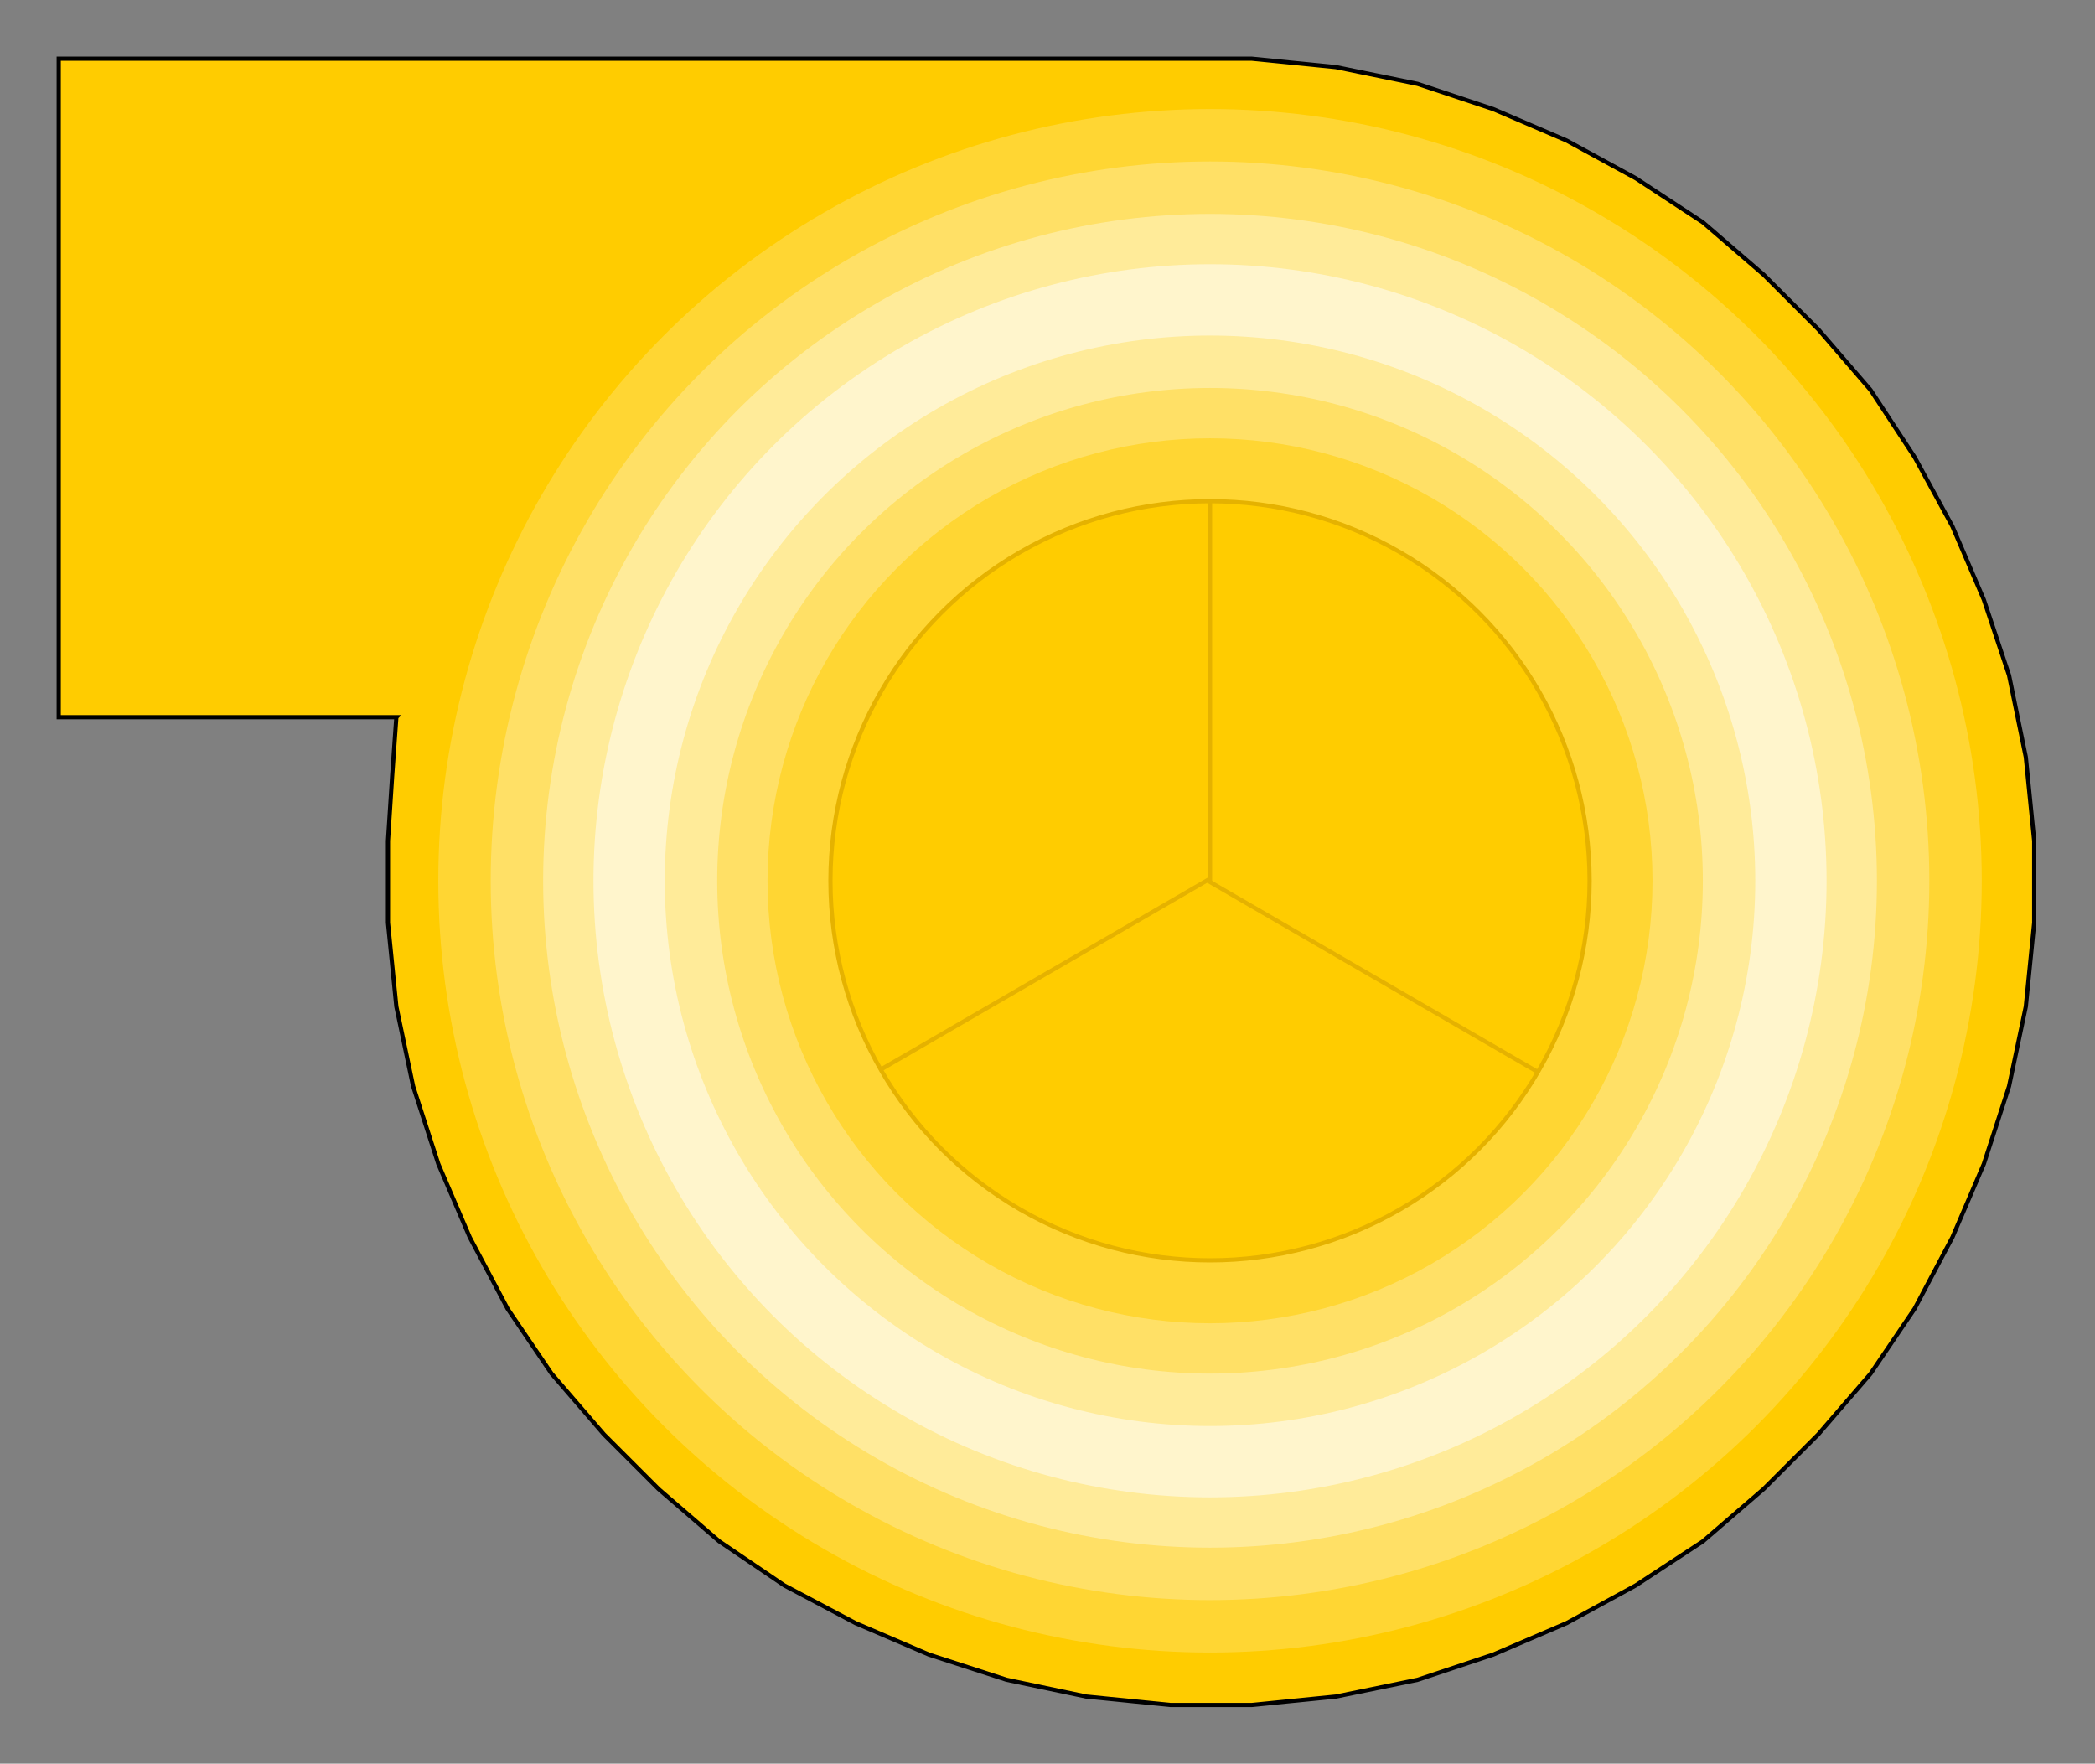 <?xml version="1.0" encoding="utf-8" standalone="no"?><!DOCTYPE svg PUBLIC "-//W3C//DTD SVG 1.1//EN" "http://www.w3.org/Graphics/SVG/1.1/DTD/svg11-flat-20030114.dtd"><svg width="999" height="841" version="1.1" xmlns="http://www.w3.org/2000/svg" xmlns:xlink="http://www.w3.org/1999/xlink">

<rect width="100%" height="100%" fill="#808080" stroke="none"/>

<path style="fill:#fc0;stroke:#000;stroke-width:2" d="M189,342 l-2,28 -2,31 0,39 4,40 8,38 12,37 15,35 18,34 21,31 25,29 26,26 29,25 31,21 34,18 35,15 37,12 38,8 40,4 19,0 20,0 40,-4 39,-8 36,-12 35,-15 33,-18 32,-21 29,-25 26,-26 25,-29 21,-31 18,-34 15,-35 12,-37 8,-38 4,-40 0,-19 0,-20 -4,-40 -8,-39 -12,-36 -15,-35 -18,-33 -21,-32 -25,-29 -26,-26 -29,-25 -32,-21 -33,-18 -35,-15 -36,-12 -39,-8 -40,-4 -20,0 -549,0 0,314 161,0z" />
<circle style="fill:#ffd633" cx="577" cy="420" r="368" />
<circle style="fill:#ffe066" cx="577" cy="420" r="343" />
<circle style="fill:#ffeb99" cx="577" cy="420" r="318" />
<circle style="fill:#fff5cc" cx="577" cy="420" r="294" />
<circle style="fill:#ffeb99" cx="577" cy="420" r="260" />
<circle style="fill:#ffe066" cx="577" cy="420" r="235" />
<circle style="fill:#ffd633" cx="577" cy="420" r="211" />
<circle style="fill:#fc0;stroke:#e5b200;stroke-width:2" cx="577" cy="420" r="181" />
<path style="fill:none;stroke:#e5b200;stroke-width:2" d="M577,421 l0,-182" />
<path style="fill:none;stroke:#e5b200;stroke-width:2" d="M577,419 l-157,91" />
<path style="fill:none;stroke:#e5b200;stroke-width:2" d="M576,420 l157,91" />

</svg>
